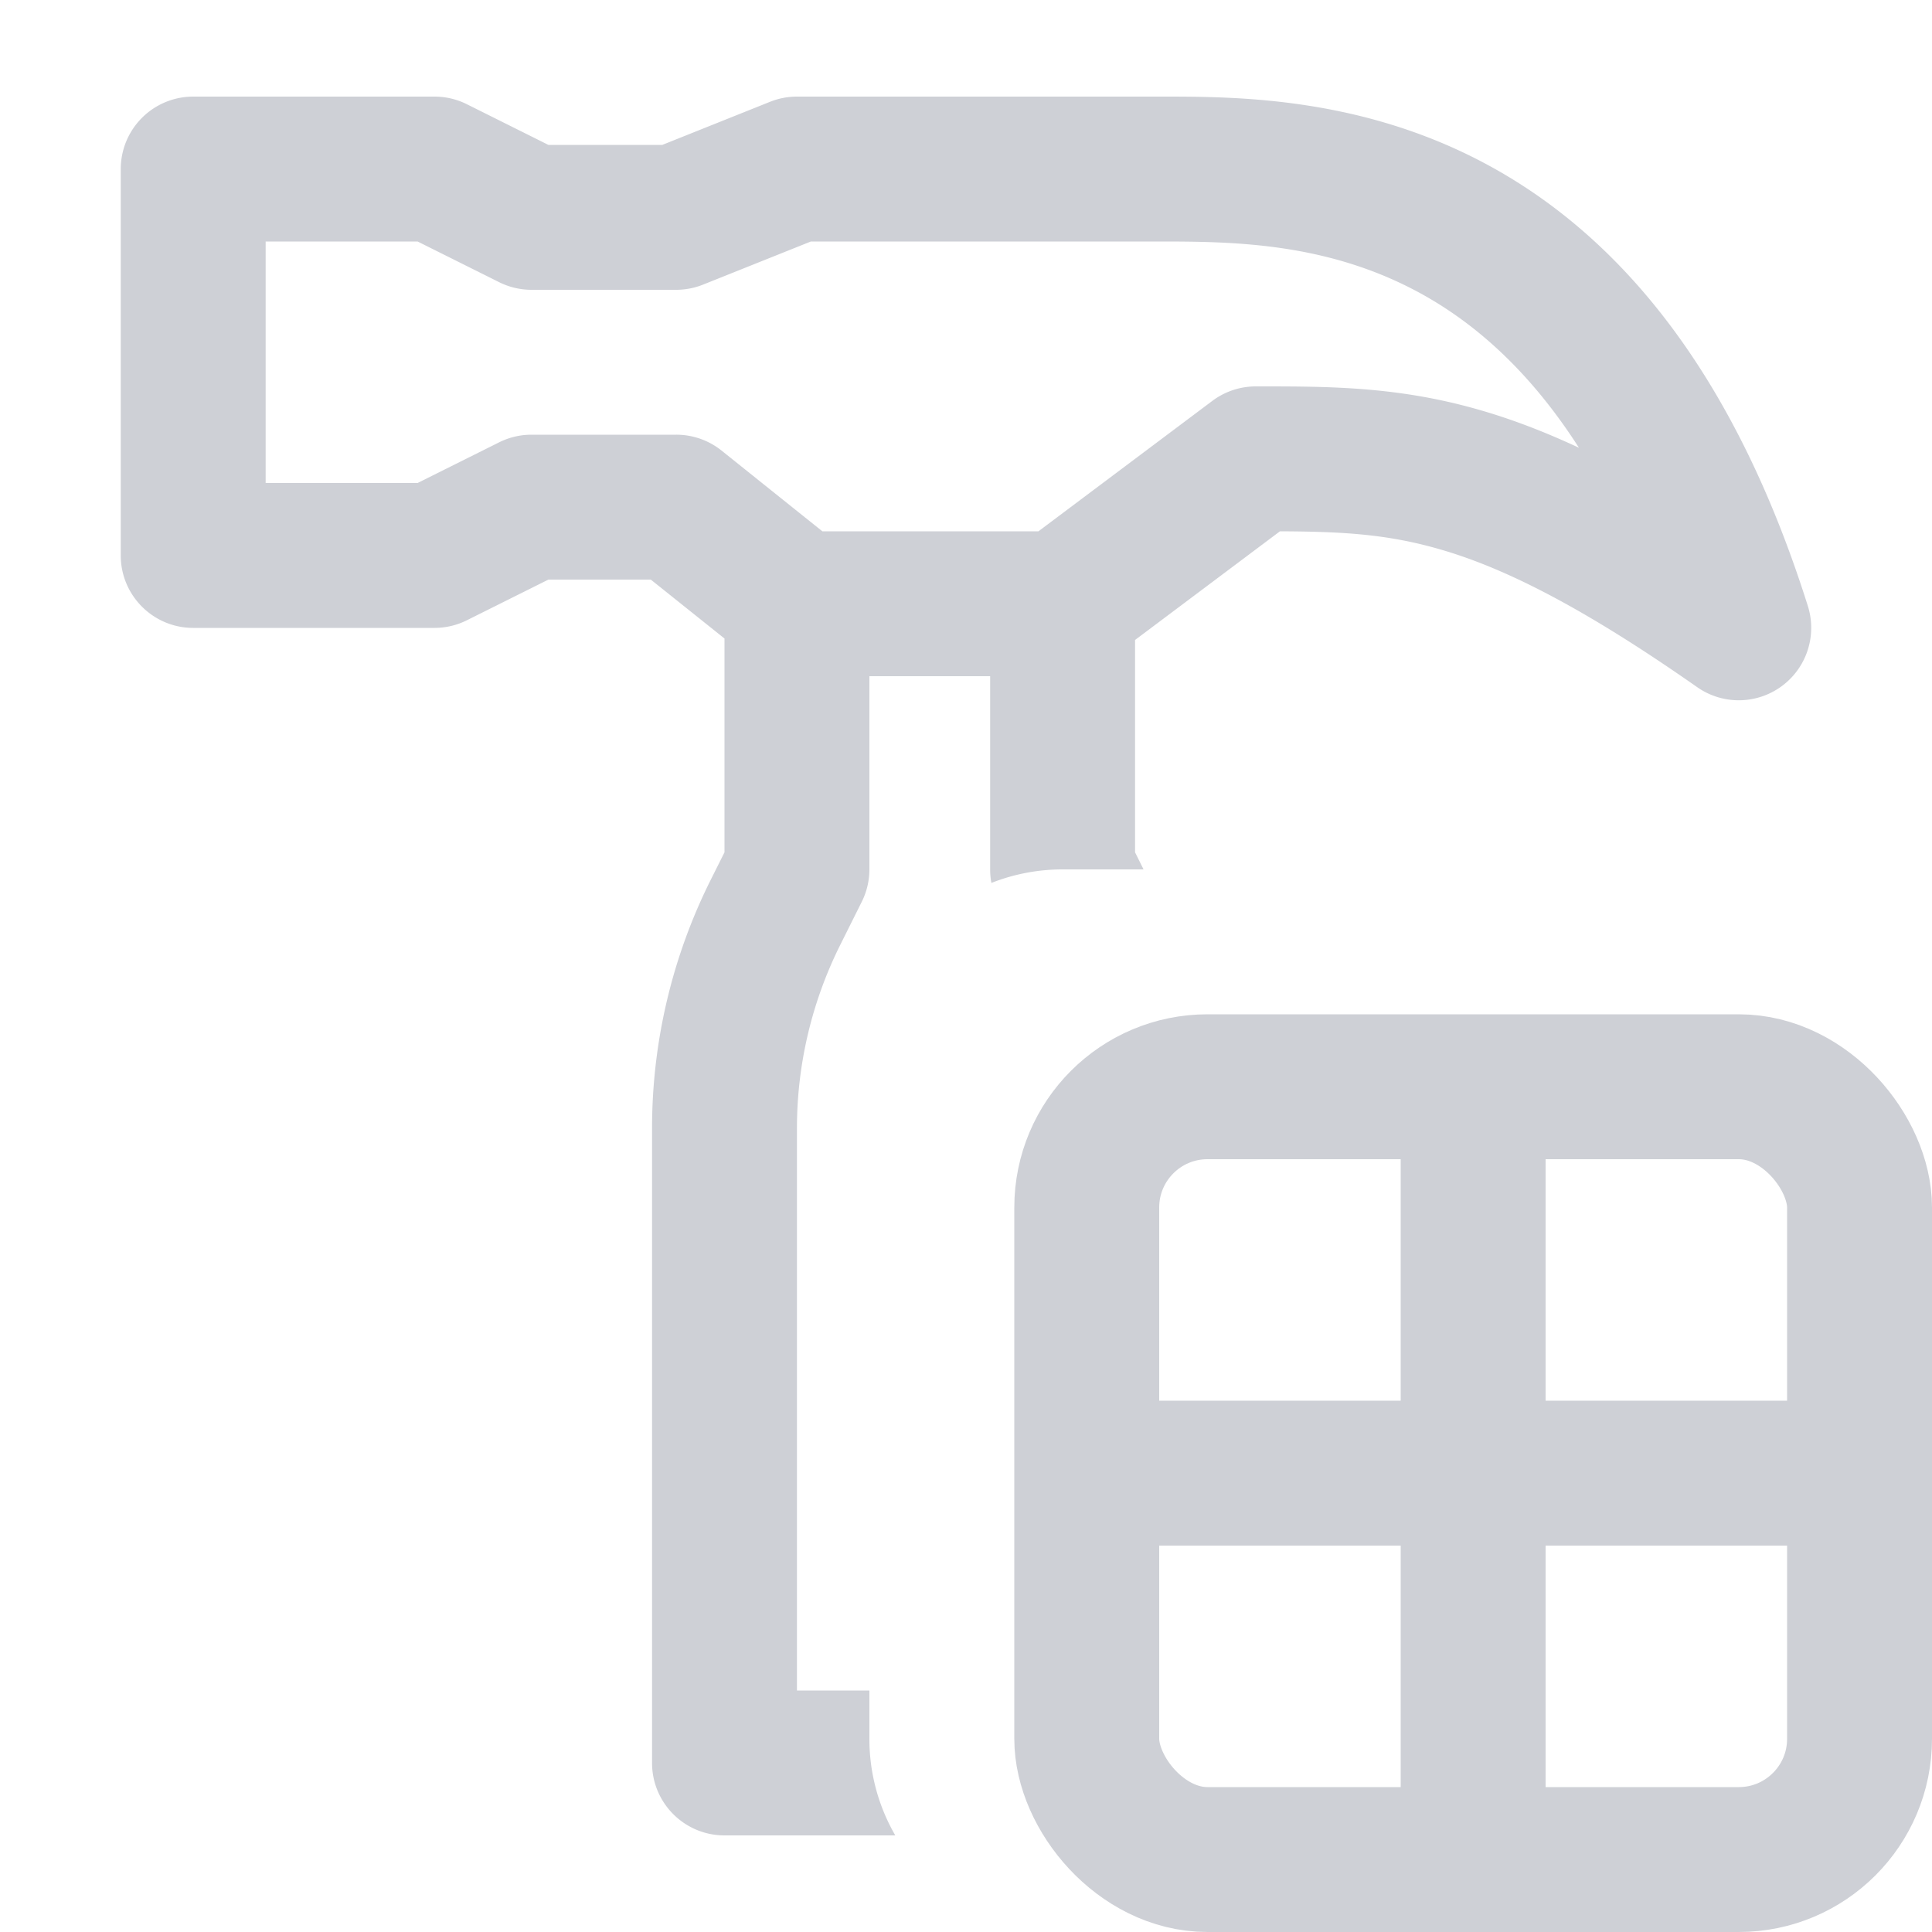 <svg width="20" height="20" viewBox="0 0 20 20" fill="none" xmlns="http://www.w3.org/2000/svg"><rect x="11.25" y="11.25" width="8" height="8" rx="1.25" stroke="#CED0D6" stroke-width="1.5"/><path fill-rule="evenodd" clip-rule="evenodd" d="M14.65 3.007C13.705 2.509 12.75 2.5 12 2.5H8.394l-1.115.446A.75.75 0 017 3H5.5a.75.75 0 01-.335-.08l-.842-.42H2.75V5h1.573l.842-.42A.75.75 0 015.5 4.5H7a.75.75 0 01.469.164l1.044.836h2.237l1.8-1.35A.75.75 0 0113 4h.032c.733 0 1.45 0 2.303.249.32.093.652.219 1.01.386-.54-.843-1.136-1.333-1.695-1.628zM6.737 6l.763.61v2.213l-.143.286a5.75 5.75 0 00-.607 2.571v6.57c0 .414.336.75.75.75h1.768A1.99 1.99 0 019 18v-.5h-.75v-5.82c0-.66.154-1.31.449-1.9l.222-.445A.75.75 0 009 9V7h1.25v2c0 .047.004.094.013.14.228-.09.477-.14.737-.14h.838l-.088-.177V6.625l1.5-1.125c.627.003 1.103.025 1.665.189.64.186 1.439.574 2.655 1.425a.75.75 0 001.145-.84c-.796-2.522-2.03-3.89-3.365-4.594C14.06 1 12.78 1 12.027 1H8.25a.75.75 0 00-.279.054L6.856 1.5H5.677l-.842-.42A.75.75 0 004.5 1H2a.75.75 0 00-.75.75v4c0 .414.336.75.75.75h2.5a.75.75 0 00.335-.08L5.677 6h1.06z" fill="#CED0D6"/><path fill="#CED0D6" d="M14.5 12H16v7h-1.5z"/><path fill="#CED0D6" d="M12 14.5h7V16h-7z"/></svg>